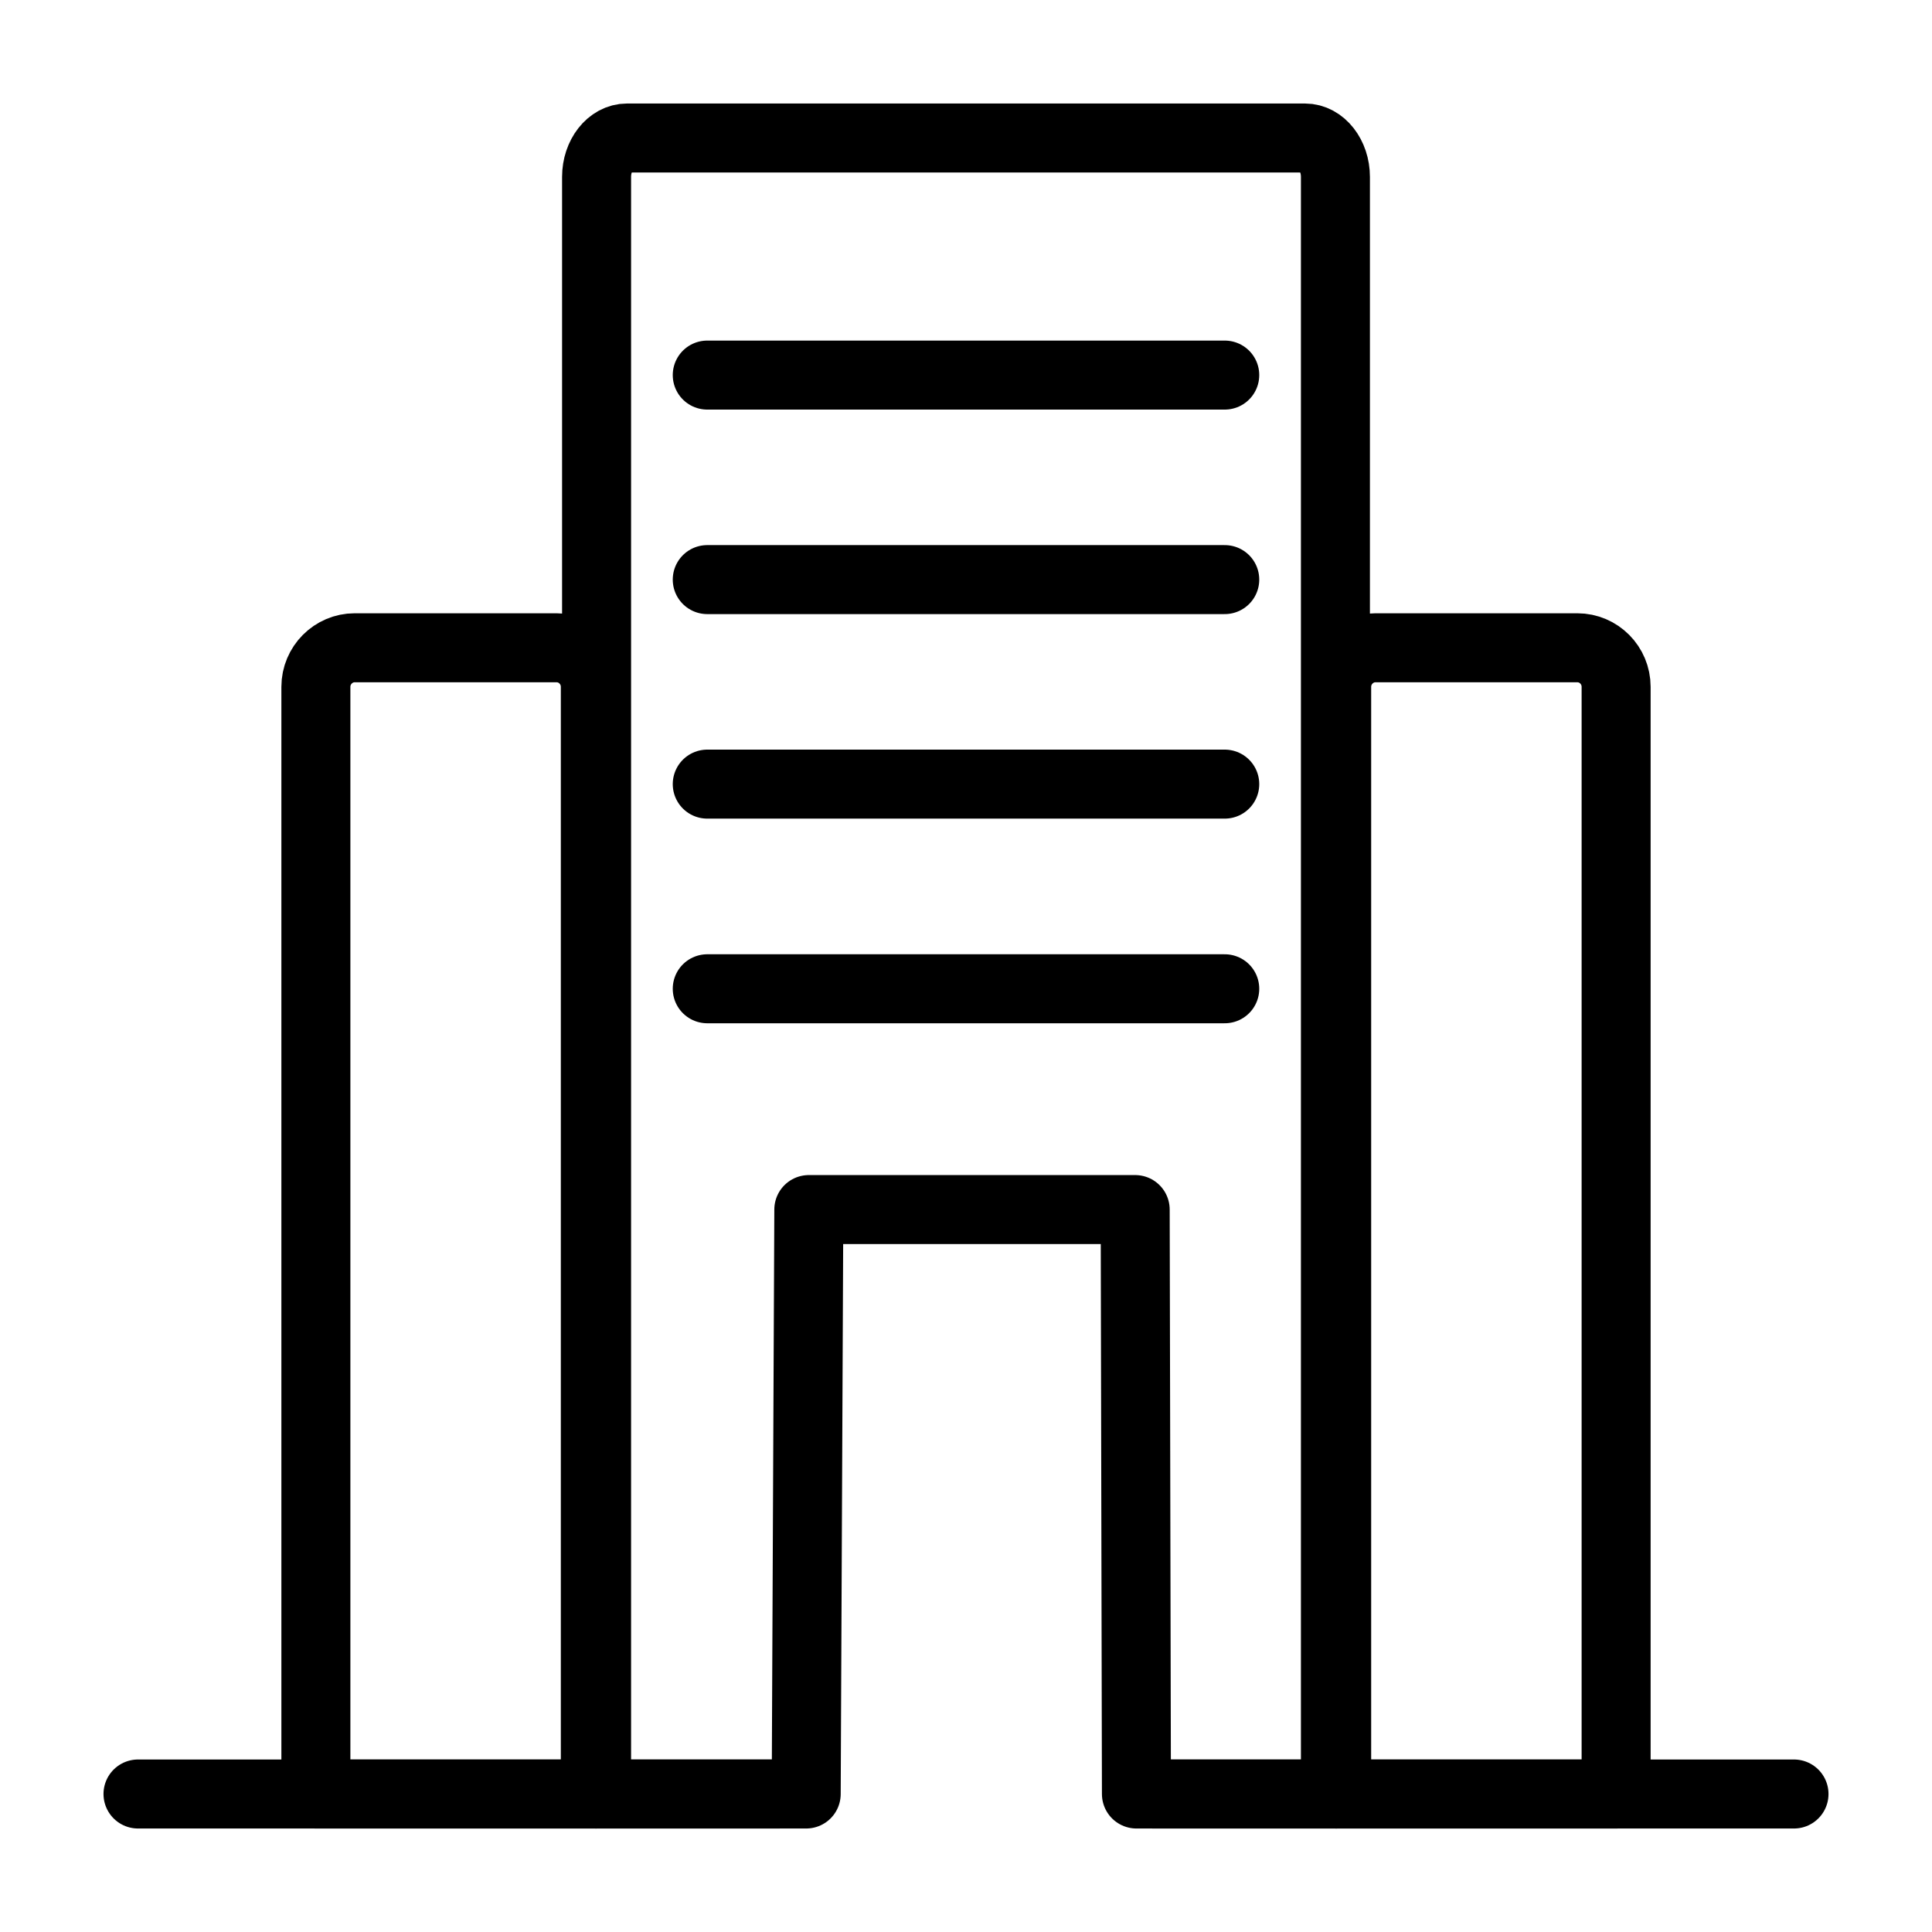 <svg width="14" height="14" viewBox="0 0 14 14" fill="none" xmlns="http://www.w3.org/2000/svg">
<path d="M9.679 13H8.235L8.226 8.765H5.861L5.842 13H4.323V1.282C4.323 1.127 4.422 1 4.544 1H9.456C9.578 1 9.677 1.127 9.677 1.282V13H9.679Z" stroke="black" stroke-width="0.5" stroke-miterlimit="10" stroke-linecap="round" stroke-linejoin="round"/>
<path d="M11.711 13H9.686V4.977C9.686 4.821 9.813 4.694 9.967 4.694H11.43C11.585 4.694 11.711 4.821 11.711 4.977V13Z" stroke="black" stroke-width="0.5" stroke-miterlimit="10" stroke-linecap="round" stroke-linejoin="round"/>
<path d="M4.314 13H2.289V4.977C2.289 4.821 2.416 4.694 2.57 4.694H4.033C4.188 4.694 4.314 4.821 4.314 4.977V13Z" stroke="black" stroke-width="0.5" stroke-miterlimit="10" stroke-linecap="round" stroke-linejoin="round"/>
<path d="M5.125 7.165H8.875" stroke="black" stroke-width="0.5" stroke-miterlimit="10" stroke-linecap="round" stroke-linejoin="round"/>
<path d="M5.125 5.682H8.875" stroke="black" stroke-width="0.5" stroke-miterlimit="10" stroke-linecap="round" stroke-linejoin="round"/>
<path d="M5.125 4.2H8.875" stroke="black" stroke-width="0.5" stroke-miterlimit="10" stroke-linecap="round" stroke-linejoin="round"/>
<path d="M5.125 2.718H8.875" stroke="black" stroke-width="0.5" stroke-miterlimit="10" stroke-linecap="round" stroke-linejoin="round"/>
<path d="M1 13H5.641" stroke="black" stroke-width="0.5" stroke-miterlimit="10" stroke-linecap="round" stroke-linejoin="round"/>
<path d="M8.359 13H13" stroke="black" stroke-width="0.5" stroke-miterlimit="10" stroke-linecap="round" stroke-linejoin="round"/>
</svg>
